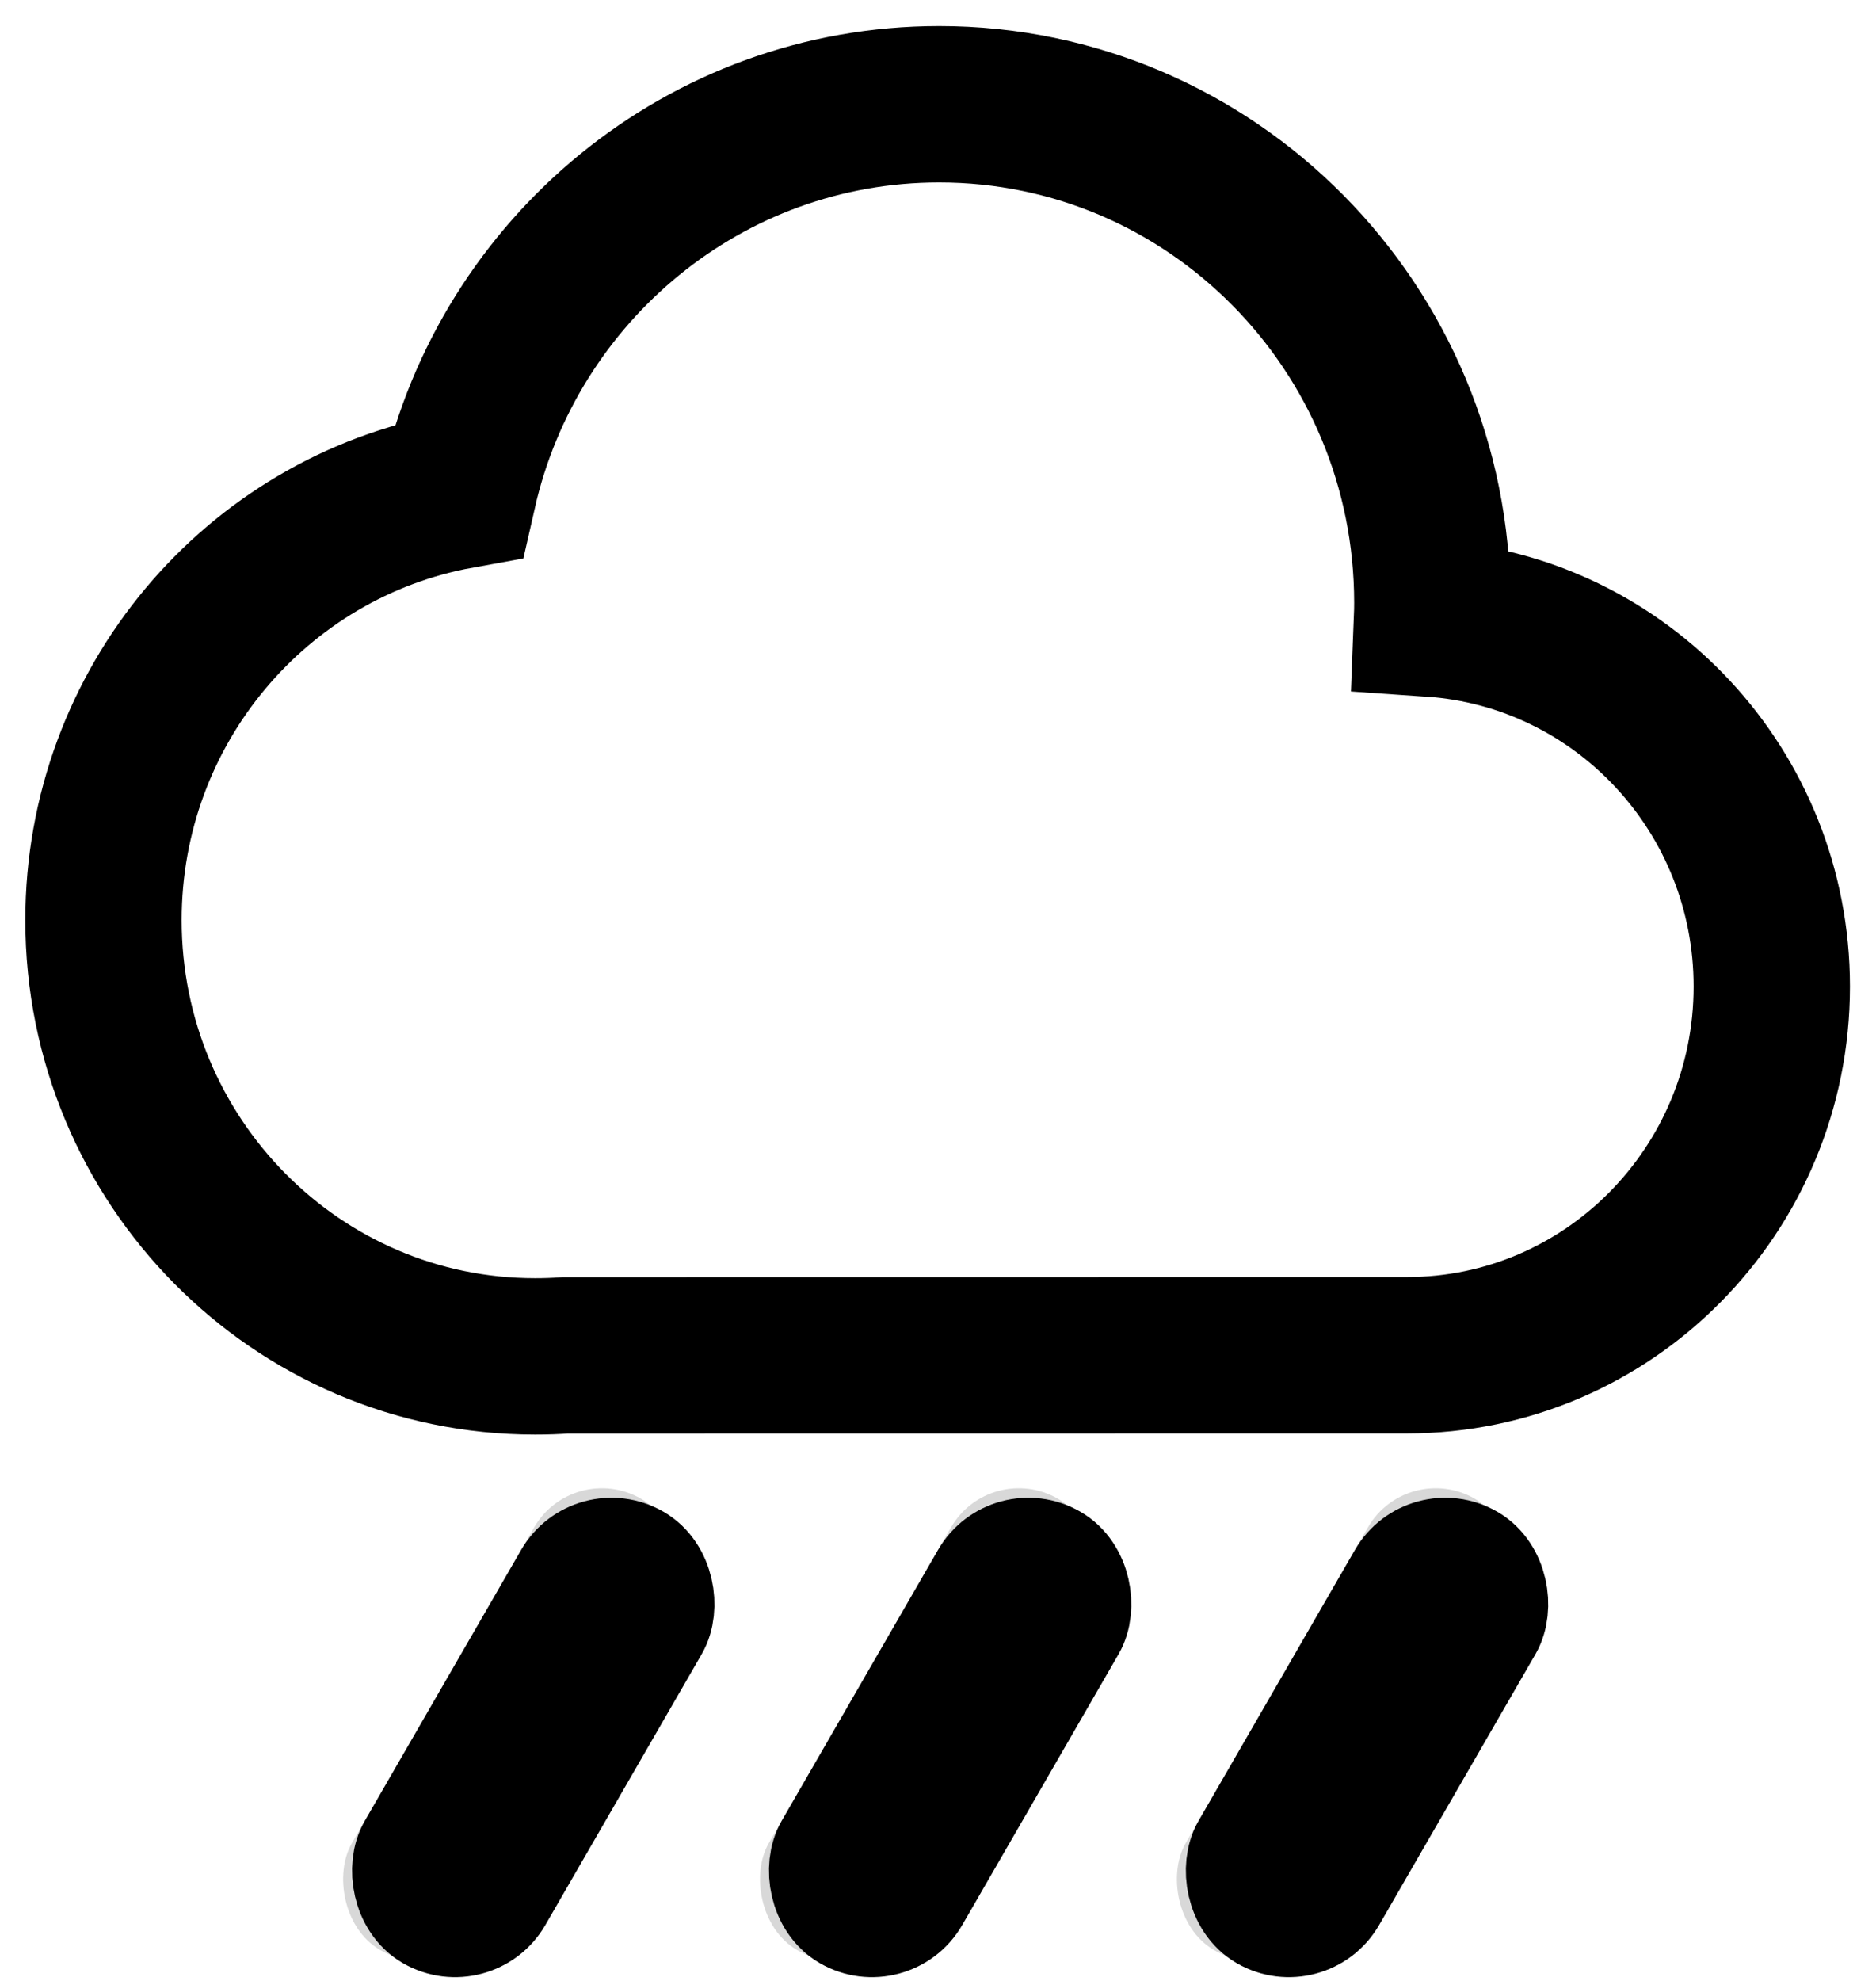 <?xml version="1.0" encoding="UTF-8"?>
<svg width="18px" height="19px" viewBox="0 0 18 19" version="1.1" xmlns="http://www.w3.org/2000/svg" xmlns:xlink="http://www.w3.org/1999/xlink">
    <!-- Generator: Sketch 48.1 (47250) - http://www.bohemiancoding.com/sketch -->
    <title>Group 22</title>
    <desc>Created with Sketch.</desc>
    <defs>
        <rect id="path-1" x="4.15" y="13.04" width="1.5" height="5" rx="0.75"></rect>
        <rect id="path-2" x="8.15" y="13.04" width="1.5" height="5" rx="0.75"></rect>
        <rect id="path-3" x="12.15" y="13.04" width="1.5" height="5" rx="0.75"></rect>
    </defs>
    <g id="Умный-Дом" stroke="none" stroke-width="1" fill="none" fill-rule="evenodd" transform="translate(-233, -227)">
        <g id="Group-8" transform="translate(59, 192)">
            <g id="Group-13">
                <g id="Group-22" transform="translate(174, 36)">
                    <g id="Rectangle-11" transform="translate(4.9, 15.54) rotate(-330) translate(-4.9, -15.54) ">
                        <use fill="#D8D8D8" fill-rule="evenodd" xlink:href="#path-1"></use>
                        <rect stroke="#000000" stroke-width="1" x="4.65" y="13.54" width="1" height="4" rx="0.5"></rect>
                    </g>
                    <g id="Rectangle-11-Copy" transform="translate(8.9, 15.54) rotate(-330) translate(-8.9, -15.54) ">
                        <use fill="#D8D8D8" fill-rule="evenodd" xlink:href="#path-2"></use>
                        <rect stroke="#000000" stroke-width="1" x="8.65" y="13.54" width="1" height="4" rx="0.5"></rect>
                    </g>
                    <g id="Rectangle-11-Copy-2" transform="translate(12.9, 15.54) rotate(-330) translate(-12.9, -15.54) ">
                        <use fill="#D8D8D8" fill-rule="evenodd" xlink:href="#path-3"></use>
                        <rect stroke="#000000" stroke-width="1" x="12.65" y="13.54" width="1" height="4" rx="0.5"></rect>
                    </g>
                    <path d="M4.4,3.707 C4.882,1.584 6.763,0 9.011,0 C11.624,0 13.743,2.14 13.743,4.781 C13.743,4.832 13.742,4.883 13.74,4.934 C15.561,5.059 17,6.591 17,8.462 C17,10.416 15.433,11.999 13.5,11.999 L5.426,12 C5.329,12.007 5.232,12.01 5.134,12.01 C2.847,12.01 0.993,10.137 0.993,7.826 C0.993,5.768 2.463,4.058 4.4,3.707 Z" id="Combined-Shape" stroke="#000000" stroke-width="1.5"></path>
                </g>
            </g>
        </g>
    </g>
</svg>